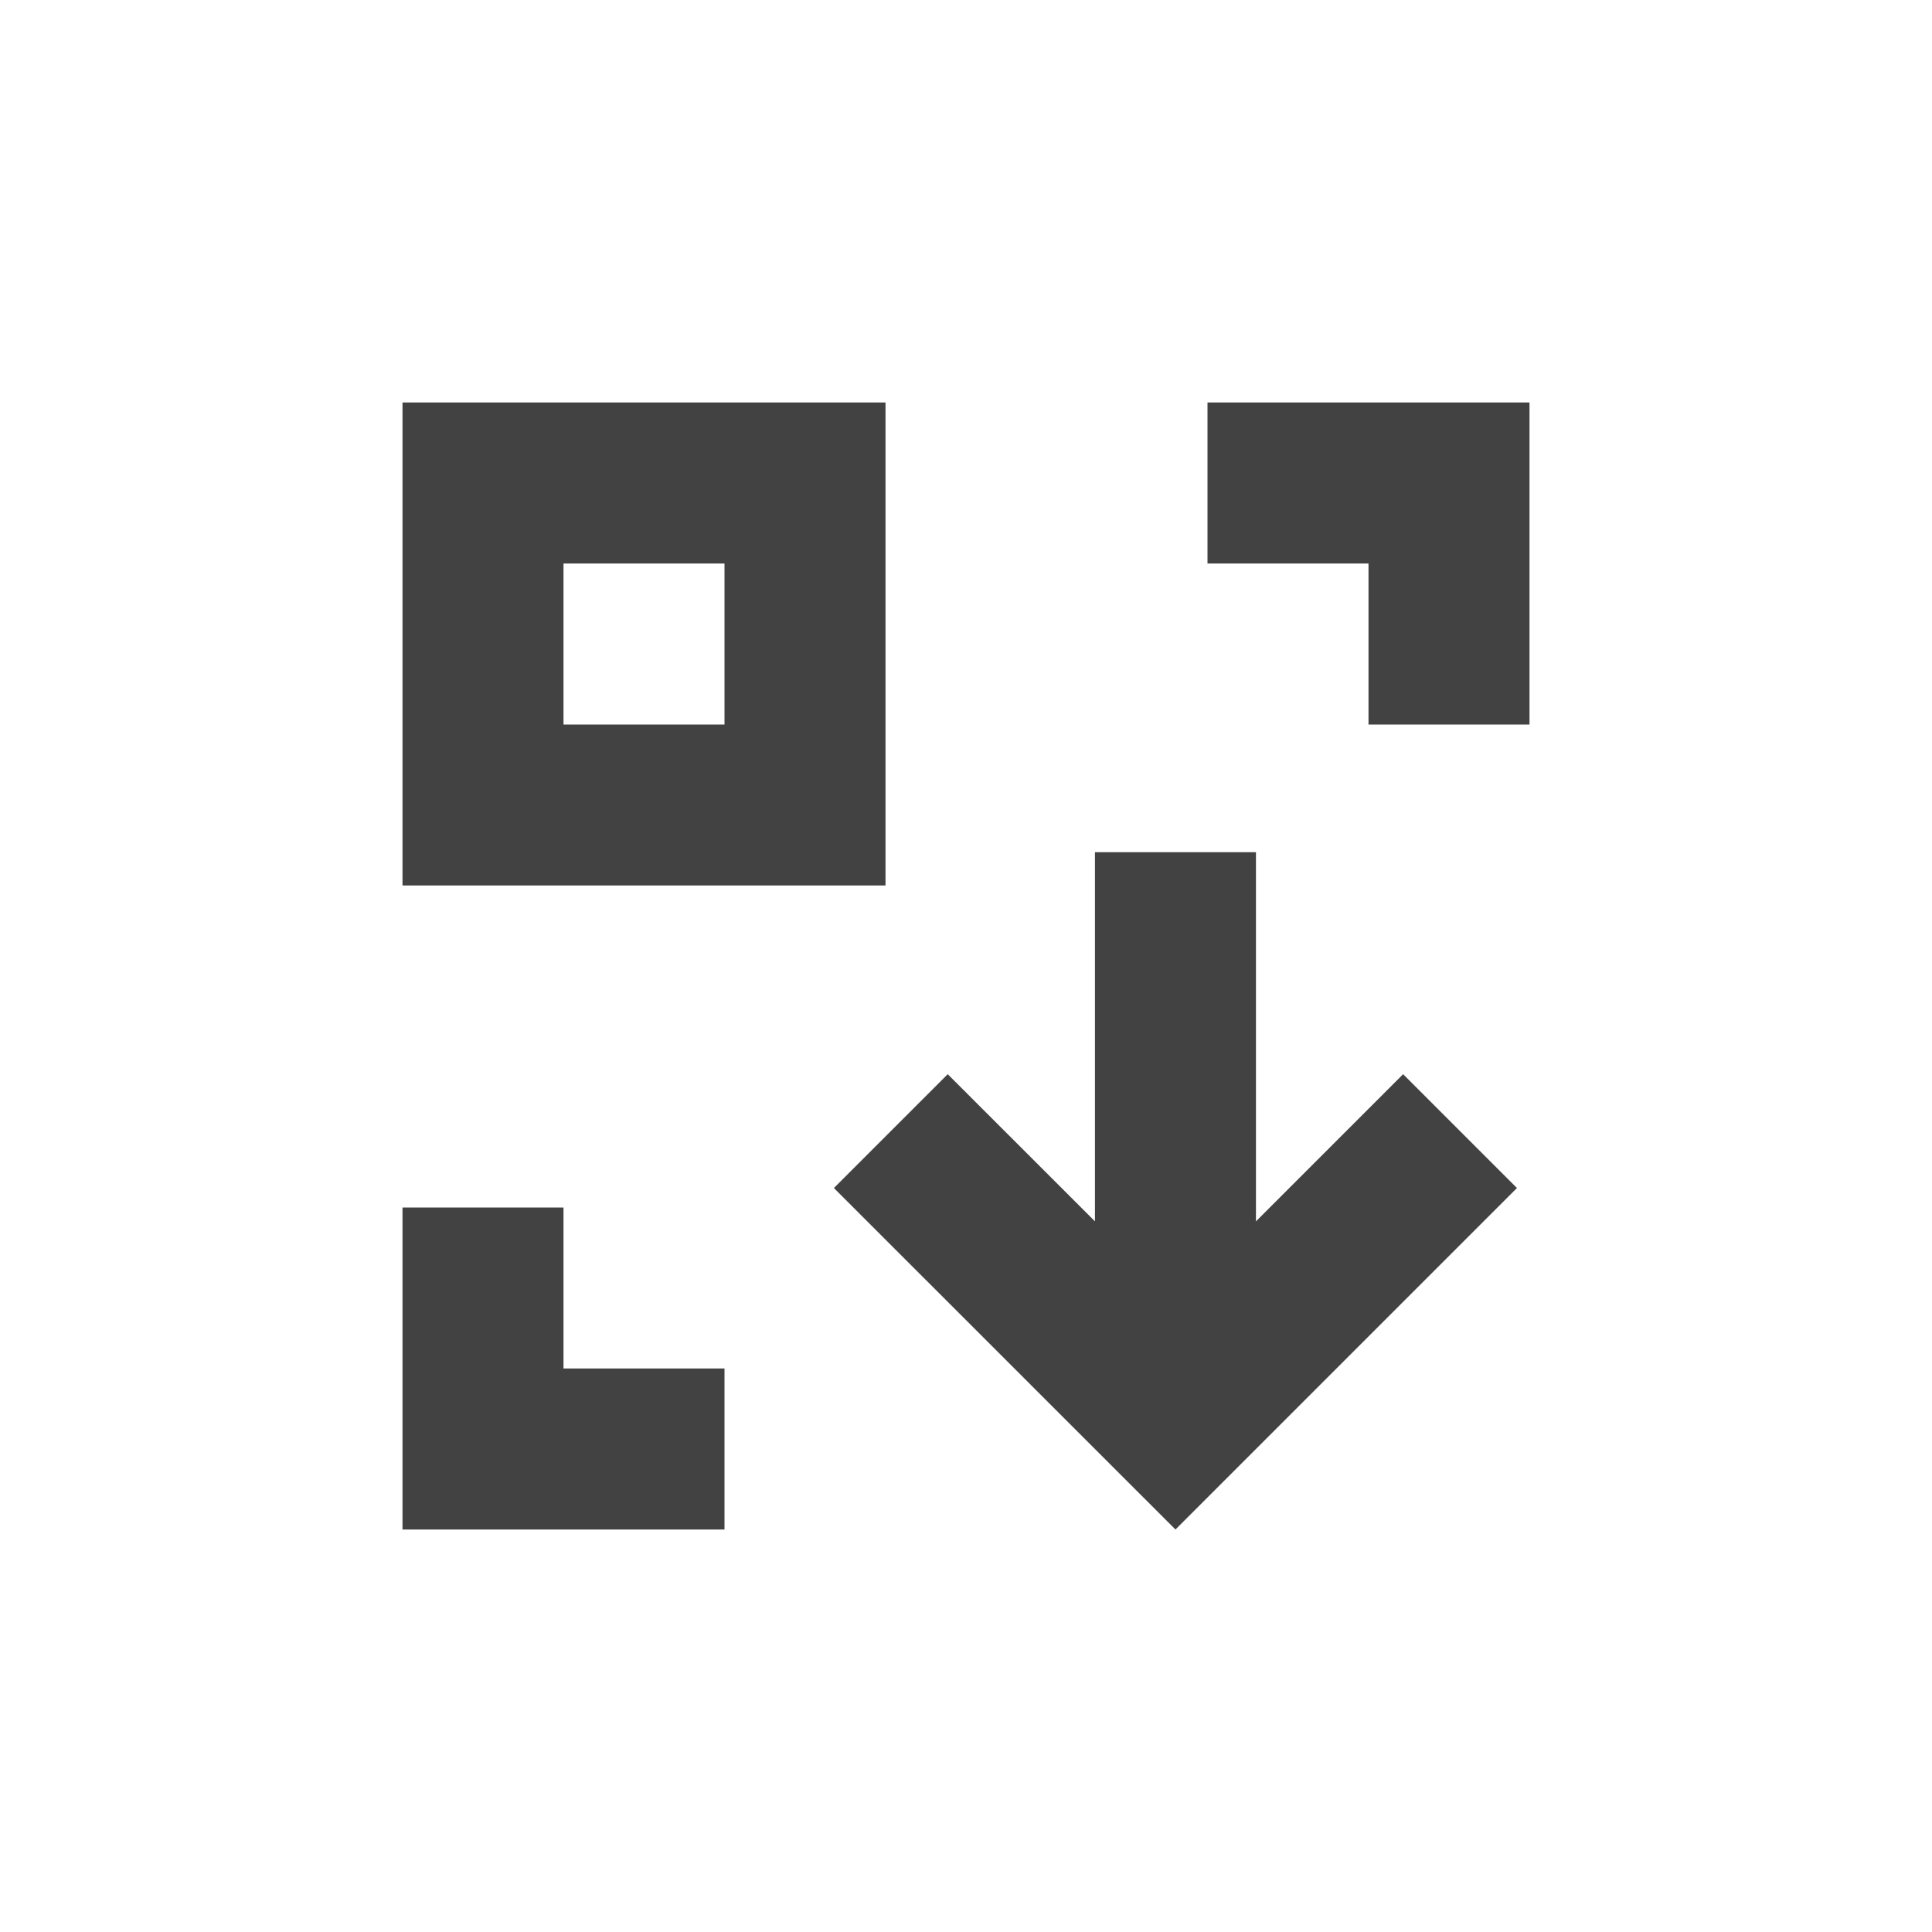<?xml version="1.0" encoding="UTF-8"?>
<svg xmlns="http://www.w3.org/2000/svg" xmlns:xlink="http://www.w3.org/1999/xlink" width="24px" height="24px" viewBox="0 0 24 24" version="1.1">
<g id="surface1">
<defs>
  <style id="current-color-scheme" type="text/css">
   .ColorScheme-Text { color:#424242; } .ColorScheme-Highlight { color:#eeeeee; }
  </style>
 </defs>
<path style="fill:currentColor" class="ColorScheme-Text" d="M 5 19 L 5 15 L 7 15 L 7 17 L 9 17 L 9 19 Z M 14.602 19 L 10.359 14.758 L 11.773 13.344 L 13.602 15.172 L 13.602 10.586 L 15.602 10.586 L 15.602 15.172 L 17.43 13.344 L 18.844 14.758 Z M 5 11 L 5 5 L 11 5 L 11 11 Z M 7 9 L 9 9 L 9 7 L 7 7 Z M 17 9 L 17 7 L 15 7 L 15 5 L 19 5 L 19 9 Z M 17 9 "/>
</g>
</svg>
